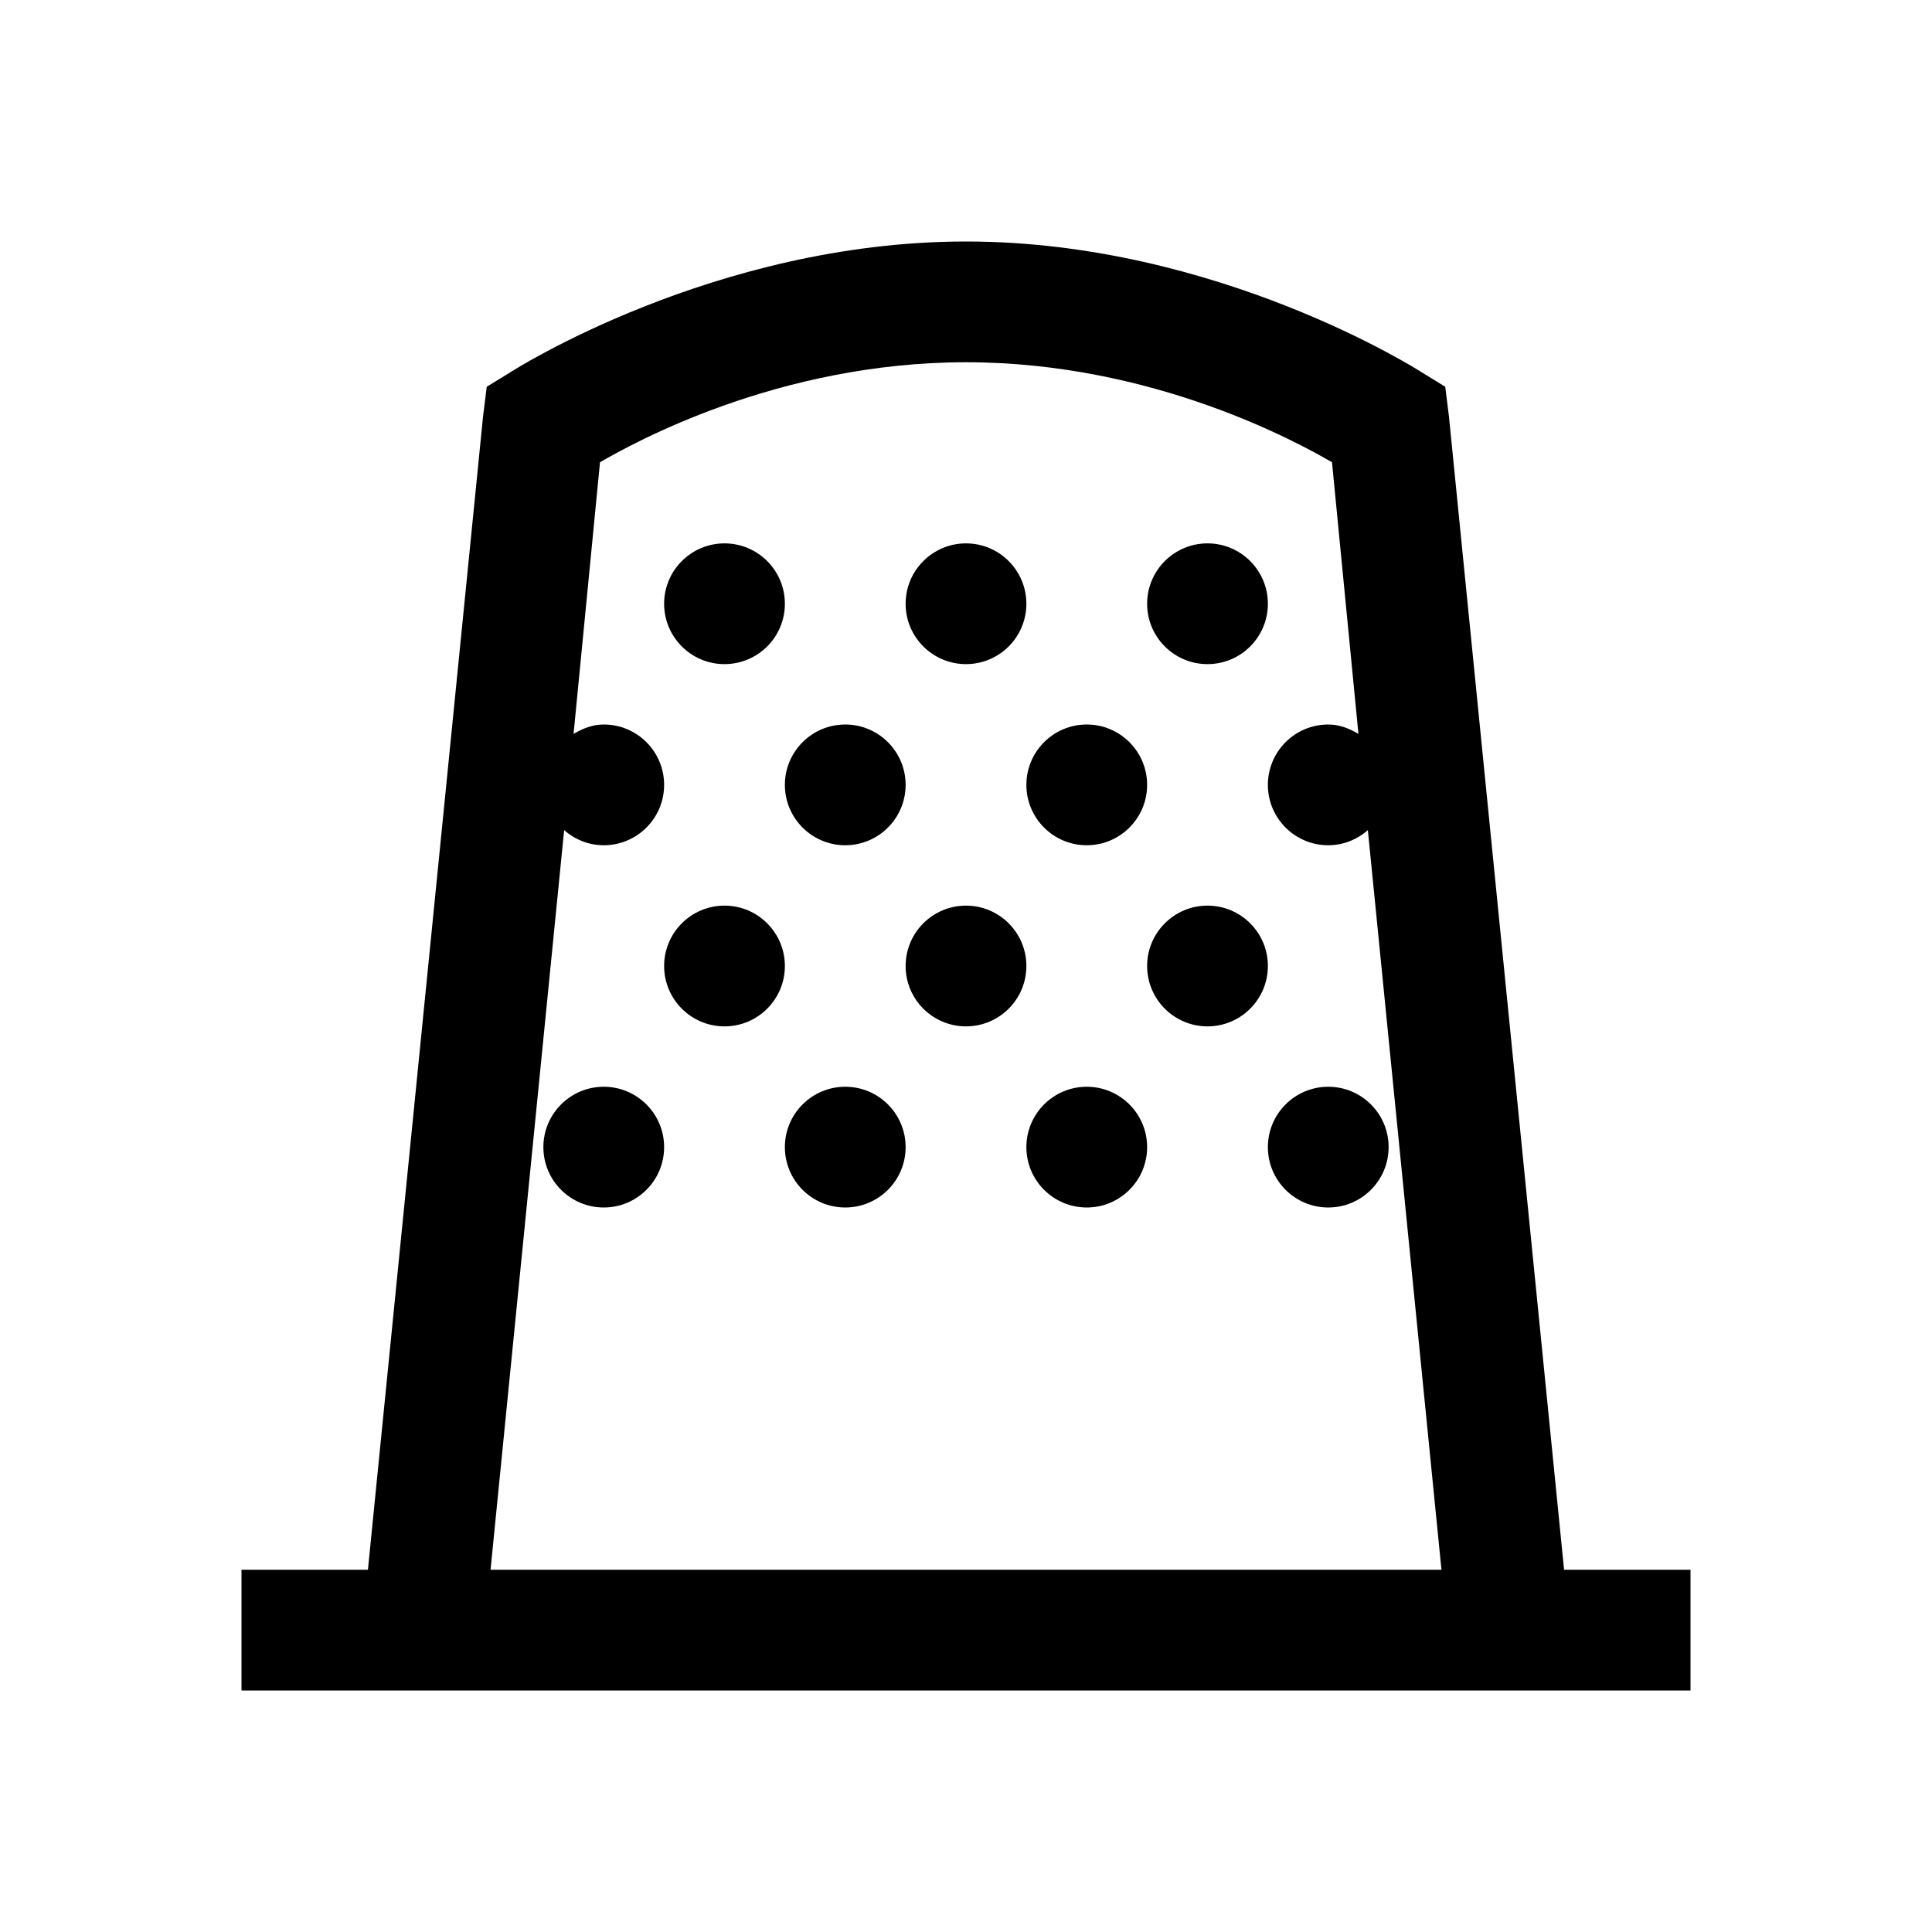 <?xml version="1.0" encoding="utf-8"?>
<svg xmlns="http://www.w3.org/2000/svg" viewBox="0 0 32 32" fill="#000000"><path style="text-indent:0;text-align:start;line-height:normal;text-transform:none;block-progression:tb;-inkscape-font-specification:Sans" d="M 16 4 C 11.825 4 8.469 6.156 8.469 6.156 L 8.062 6.406 L 8 6.906 L 6.094 26 L 4 26 L 4 28 L 5.906 28 L 26.094 28 L 28 28 L 28 26 L 25.906 26 L 24 6.906 L 23.938 6.406 L 23.531 6.156 C 23.531 6.156 20.175 4 16 4 z M 16 6 C 19.115 6 21.527 7.347 22.062 7.656 L 22.5 12.156 C 22.35 12.067 22.187 12 22 12 C 21.448 12 21 12.448 21 13 C 21 13.552 21.448 14 22 14 C 22.252 14 22.481 13.903 22.656 13.75 L 23.875 26 L 8.125 26 L 9.344 13.75 C 9.519 13.903 9.748 14 10 14 C 10.552 14 11 13.552 11 13 C 11 12.448 10.552 12 10 12 C 9.813 12 9.65 12.067 9.5 12.156 L 9.938 7.656 C 10.473 7.347 12.885 6 16 6 z M 12 9 C 11.448 9 11 9.448 11 10 C 11 10.552 11.448 11 12 11 C 12.552 11 13 10.552 13 10 C 13 9.448 12.552 9 12 9 z M 16 9 C 15.448 9 15 9.448 15 10 C 15 10.552 15.448 11 16 11 C 16.552 11 17 10.552 17 10 C 17 9.448 16.552 9 16 9 z M 20 9 C 19.448 9 19 9.448 19 10 C 19 10.552 19.448 11 20 11 C 20.552 11 21 10.552 21 10 C 21 9.448 20.552 9 20 9 z M 14 12 C 13.448 12 13 12.448 13 13 C 13 13.552 13.448 14 14 14 C 14.552 14 15 13.552 15 13 C 15 12.448 14.552 12 14 12 z M 18 12 C 17.448 12 17 12.448 17 13 C 17 13.552 17.448 14 18 14 C 18.552 14 19 13.552 19 13 C 19 12.448 18.552 12 18 12 z M 12 15 C 11.448 15 11 15.448 11 16 C 11 16.552 11.448 17 12 17 C 12.552 17 13 16.552 13 16 C 13 15.448 12.552 15 12 15 z M 16 15 C 15.448 15 15 15.448 15 16 C 15 16.552 15.448 17 16 17 C 16.552 17 17 16.552 17 16 C 17 15.448 16.552 15 16 15 z M 20 15 C 19.448 15 19 15.448 19 16 C 19 16.552 19.448 17 20 17 C 20.552 17 21 16.552 21 16 C 21 15.448 20.552 15 20 15 z M 10 18 C 9.448 18 9 18.448 9 19 C 9 19.552 9.448 20 10 20 C 10.552 20 11 19.552 11 19 C 11 18.448 10.552 18 10 18 z M 14 18 C 13.448 18 13 18.448 13 19 C 13 19.552 13.448 20 14 20 C 14.552 20 15 19.552 15 19 C 15 18.448 14.552 18 14 18 z M 18 18 C 17.448 18 17 18.448 17 19 C 17 19.552 17.448 20 18 20 C 18.552 20 19 19.552 19 19 C 19 18.448 18.552 18 18 18 z M 22 18 C 21.448 18 21 18.448 21 19 C 21 19.552 21.448 20 22 20 C 22.552 20 23 19.552 23 19 C 23 18.448 22.552 18 22 18 z" fill="#000000"/></svg>
